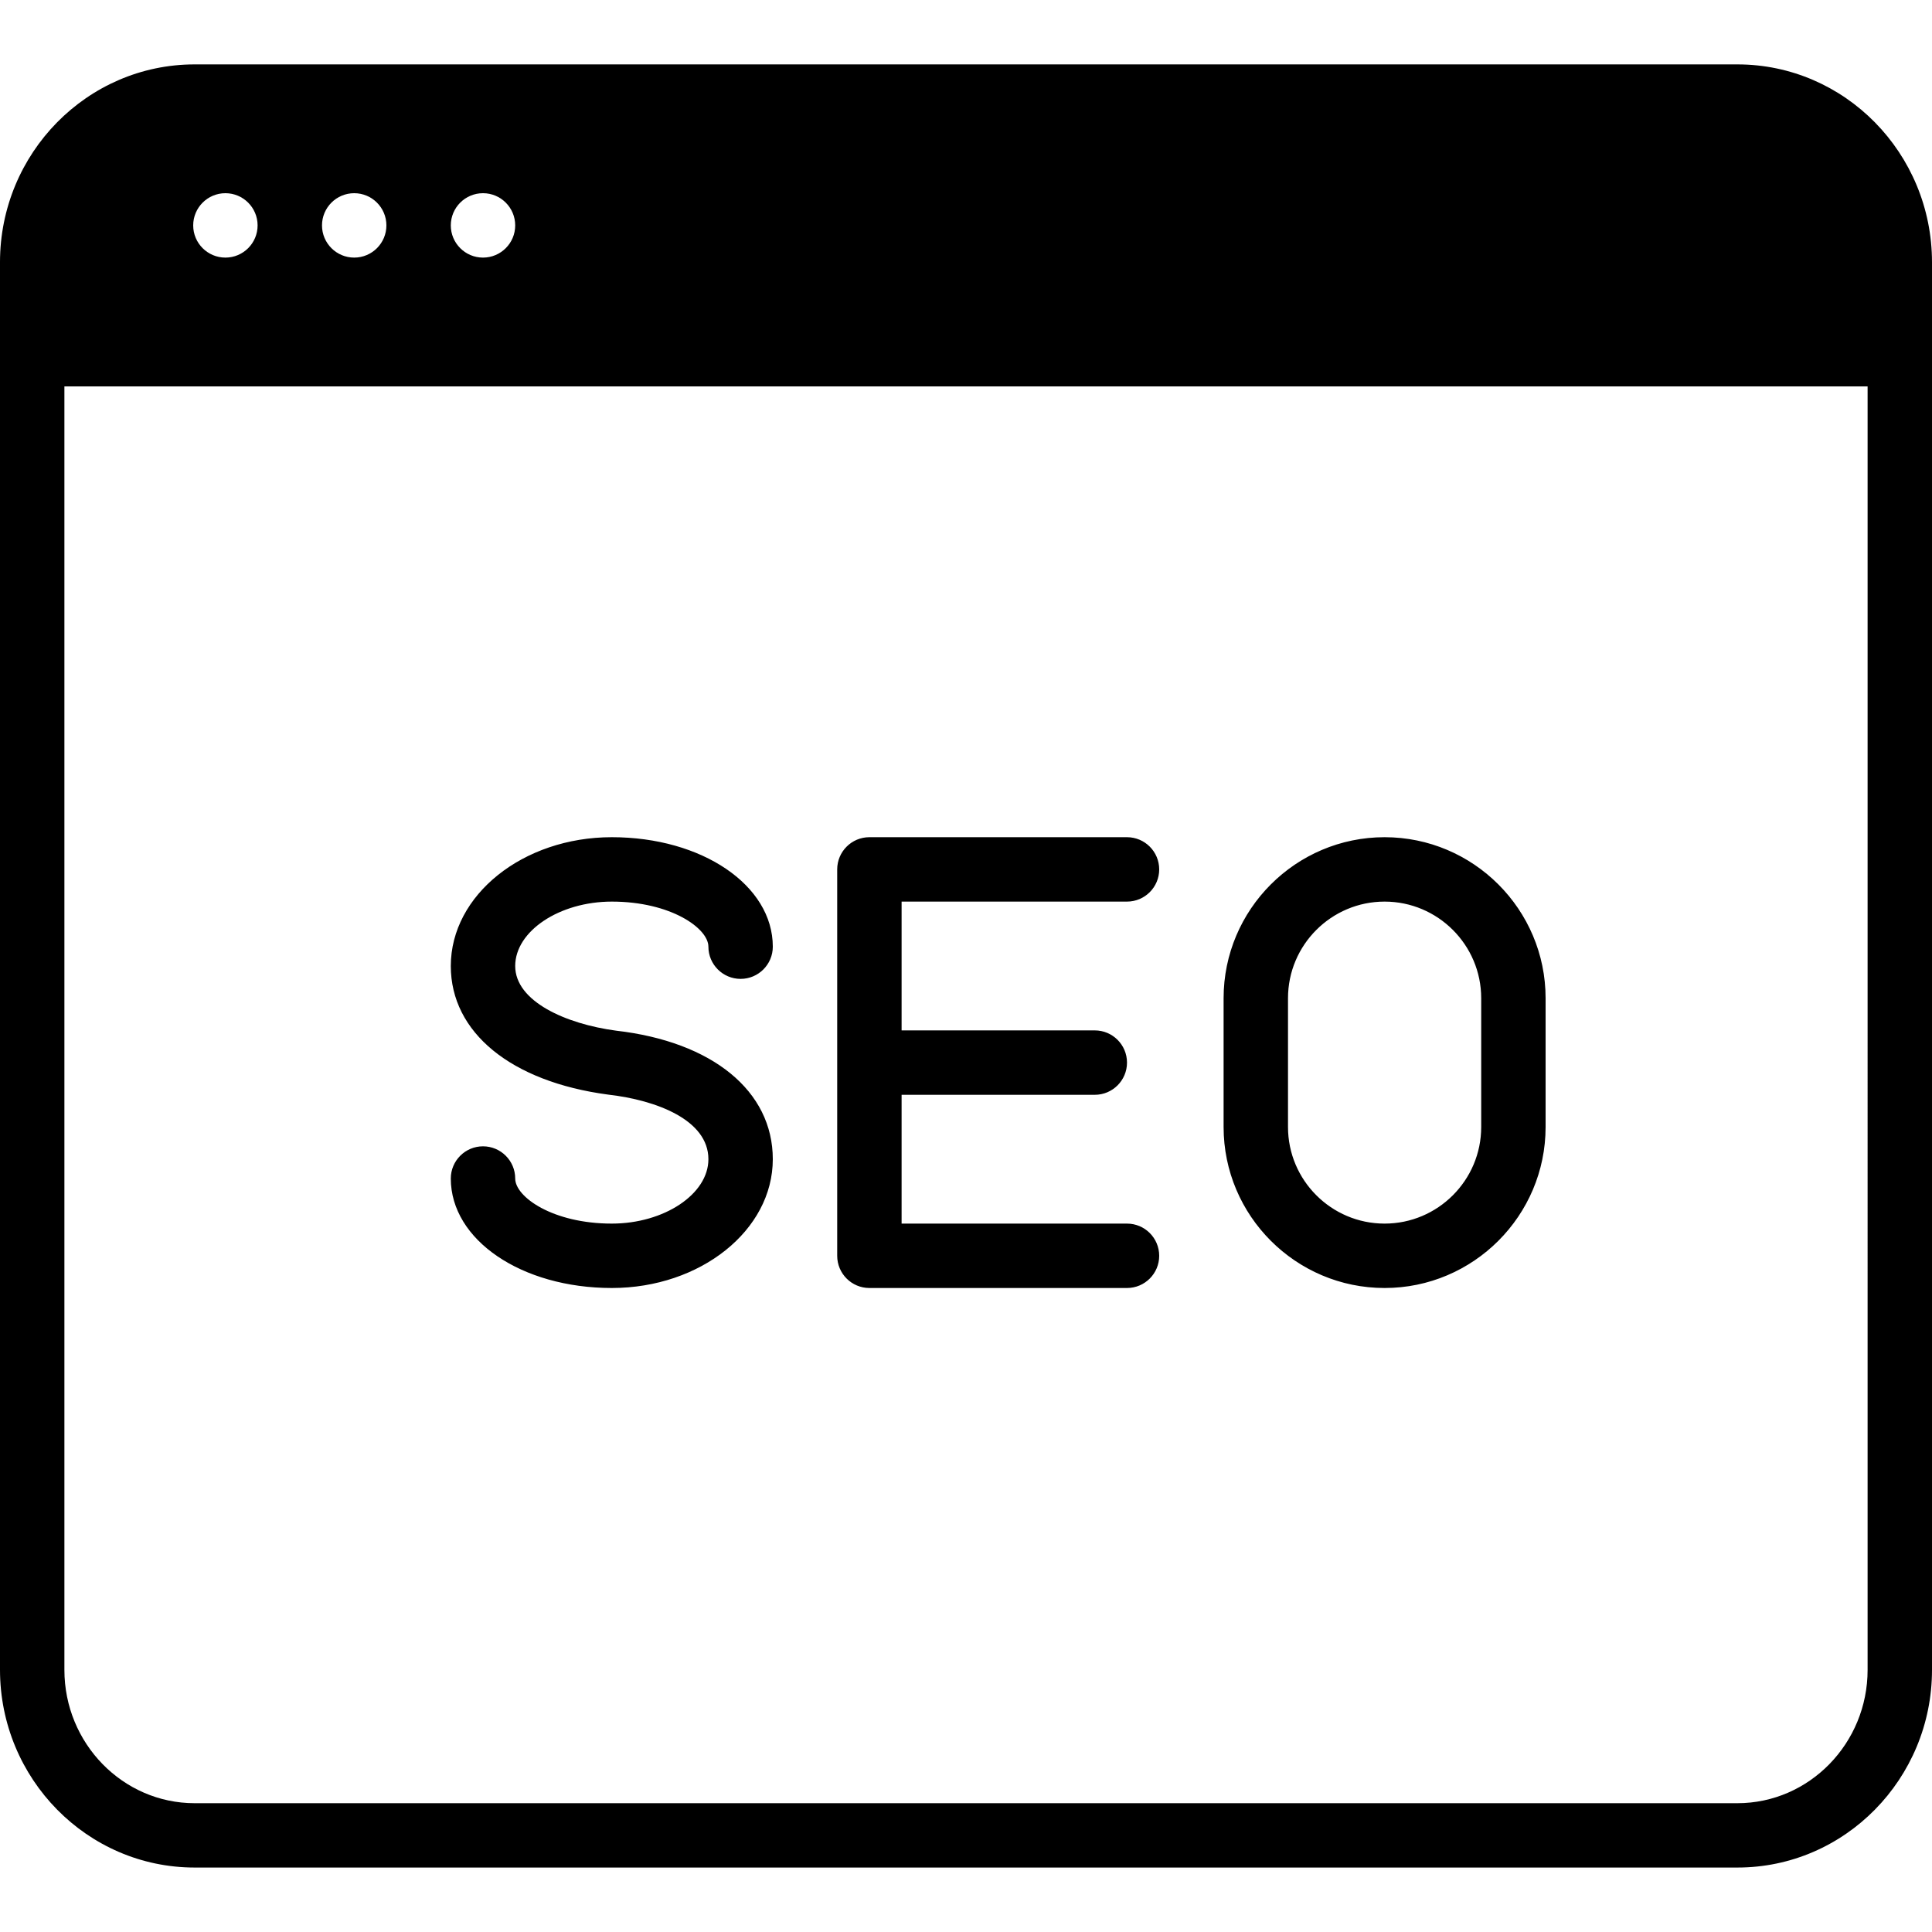 <?xml version="1.0" encoding="iso-8859-1"?>
<!-- Generator: Adobe Illustrator 19.0.0, SVG Export Plug-In . SVG Version: 6.00 Build 0)  -->
<svg version="1.1" id="Layer_1" xmlns="http://www.w3.org/2000/svg" xmlns:xlink="http://www.w3.org/1999/xlink" x="0px" y="0px"
	 viewBox="0 0 30 30" style="enable-background:new 0 0 30 30;" xml:space="preserve">
<g>
	<g>
		<path d="M21.5,20c1.378,0,2.5-1.122,2.5-2.5v-2c0-1.378-1.122-2.5-2.5-2.5S19,14.122,19,15.5v2C19,18.878,20.122,20,21.5,20z
			 M20,15.5c0-0.827,0.673-1.5,1.5-1.5c0.827,0,1.5,0.673,1.5,1.5v2c0,0.827-0.673,1.5-1.5,1.5c-0.827,0-1.5-0.673-1.5-1.5V15.5z
			 M26.978,1H3.022C1.355,1,0,2.378,0,4.071v21.857c0,1.693,1.355,3.071,3.022,3.071h23.956C28.645,29,30,27.622,30,25.93V4.073
			C30,2.378,28.645,1,26.978,1z M7.5,3C7.776,3,8,3.224,8,3.5S7.776,4,7.5,4S7,3.776,7,3.5S7.224,3,7.5,3z M5.5,3
			C5.776,3,6,3.224,6,3.5S5.776,4,5.5,4S5,3.776,5,3.5S5.224,3,5.5,3z M3.5,3C3.776,3,4,3.224,4,3.5S3.776,4,3.5,4S3,3.776,3,3.5
			S3.224,3,3.5,3z M29,25.93C29,27.071,28.093,28,26.978,28H3.022C1.907,28,1,27.071,1,25.93V6h28V25.93z M9.5,19
			C8.584,19,8,18.586,8,18.3c0-0.276-0.224-0.5-0.5-0.5S7,18.024,7,18.3C7,19.254,8.098,20,9.5,20c1.378,0,2.5-0.897,2.5-2
			c0-1.059-0.936-1.824-2.434-1.996C8.787,15.9,8,15.55,8,15c0-0.542,0.687-1,1.5-1c0.916,0,1.5,0.415,1.5,0.7
			c0,0.276,0.224,0.5,0.5,0.5s0.5-0.224,0.5-0.5c0-0.954-1.098-1.7-2.5-1.7C8.122,13,7,13.897,7,15c0,1.031,0.933,1.796,2.443,1.997
			C10.196,17.083,11,17.392,11,18C11,18.542,10.313,19,9.5,19z M13.5,20h4c0.276,0,0.5-0.224,0.5-0.5S17.776,19,17.5,19H14v-2h3
			c0.276,0,0.5-0.224,0.5-0.5S17.276,16,17,16h-3v-2h3.5c0.276,0,0.5-0.224,0.5-0.5S17.776,13,17.5,13h-4
			c-0.276,0-0.5,0.224-0.5,0.5v6C13,19.776,13.224,20,13.5,20z"/>
	</g>
</g>
</svg>
